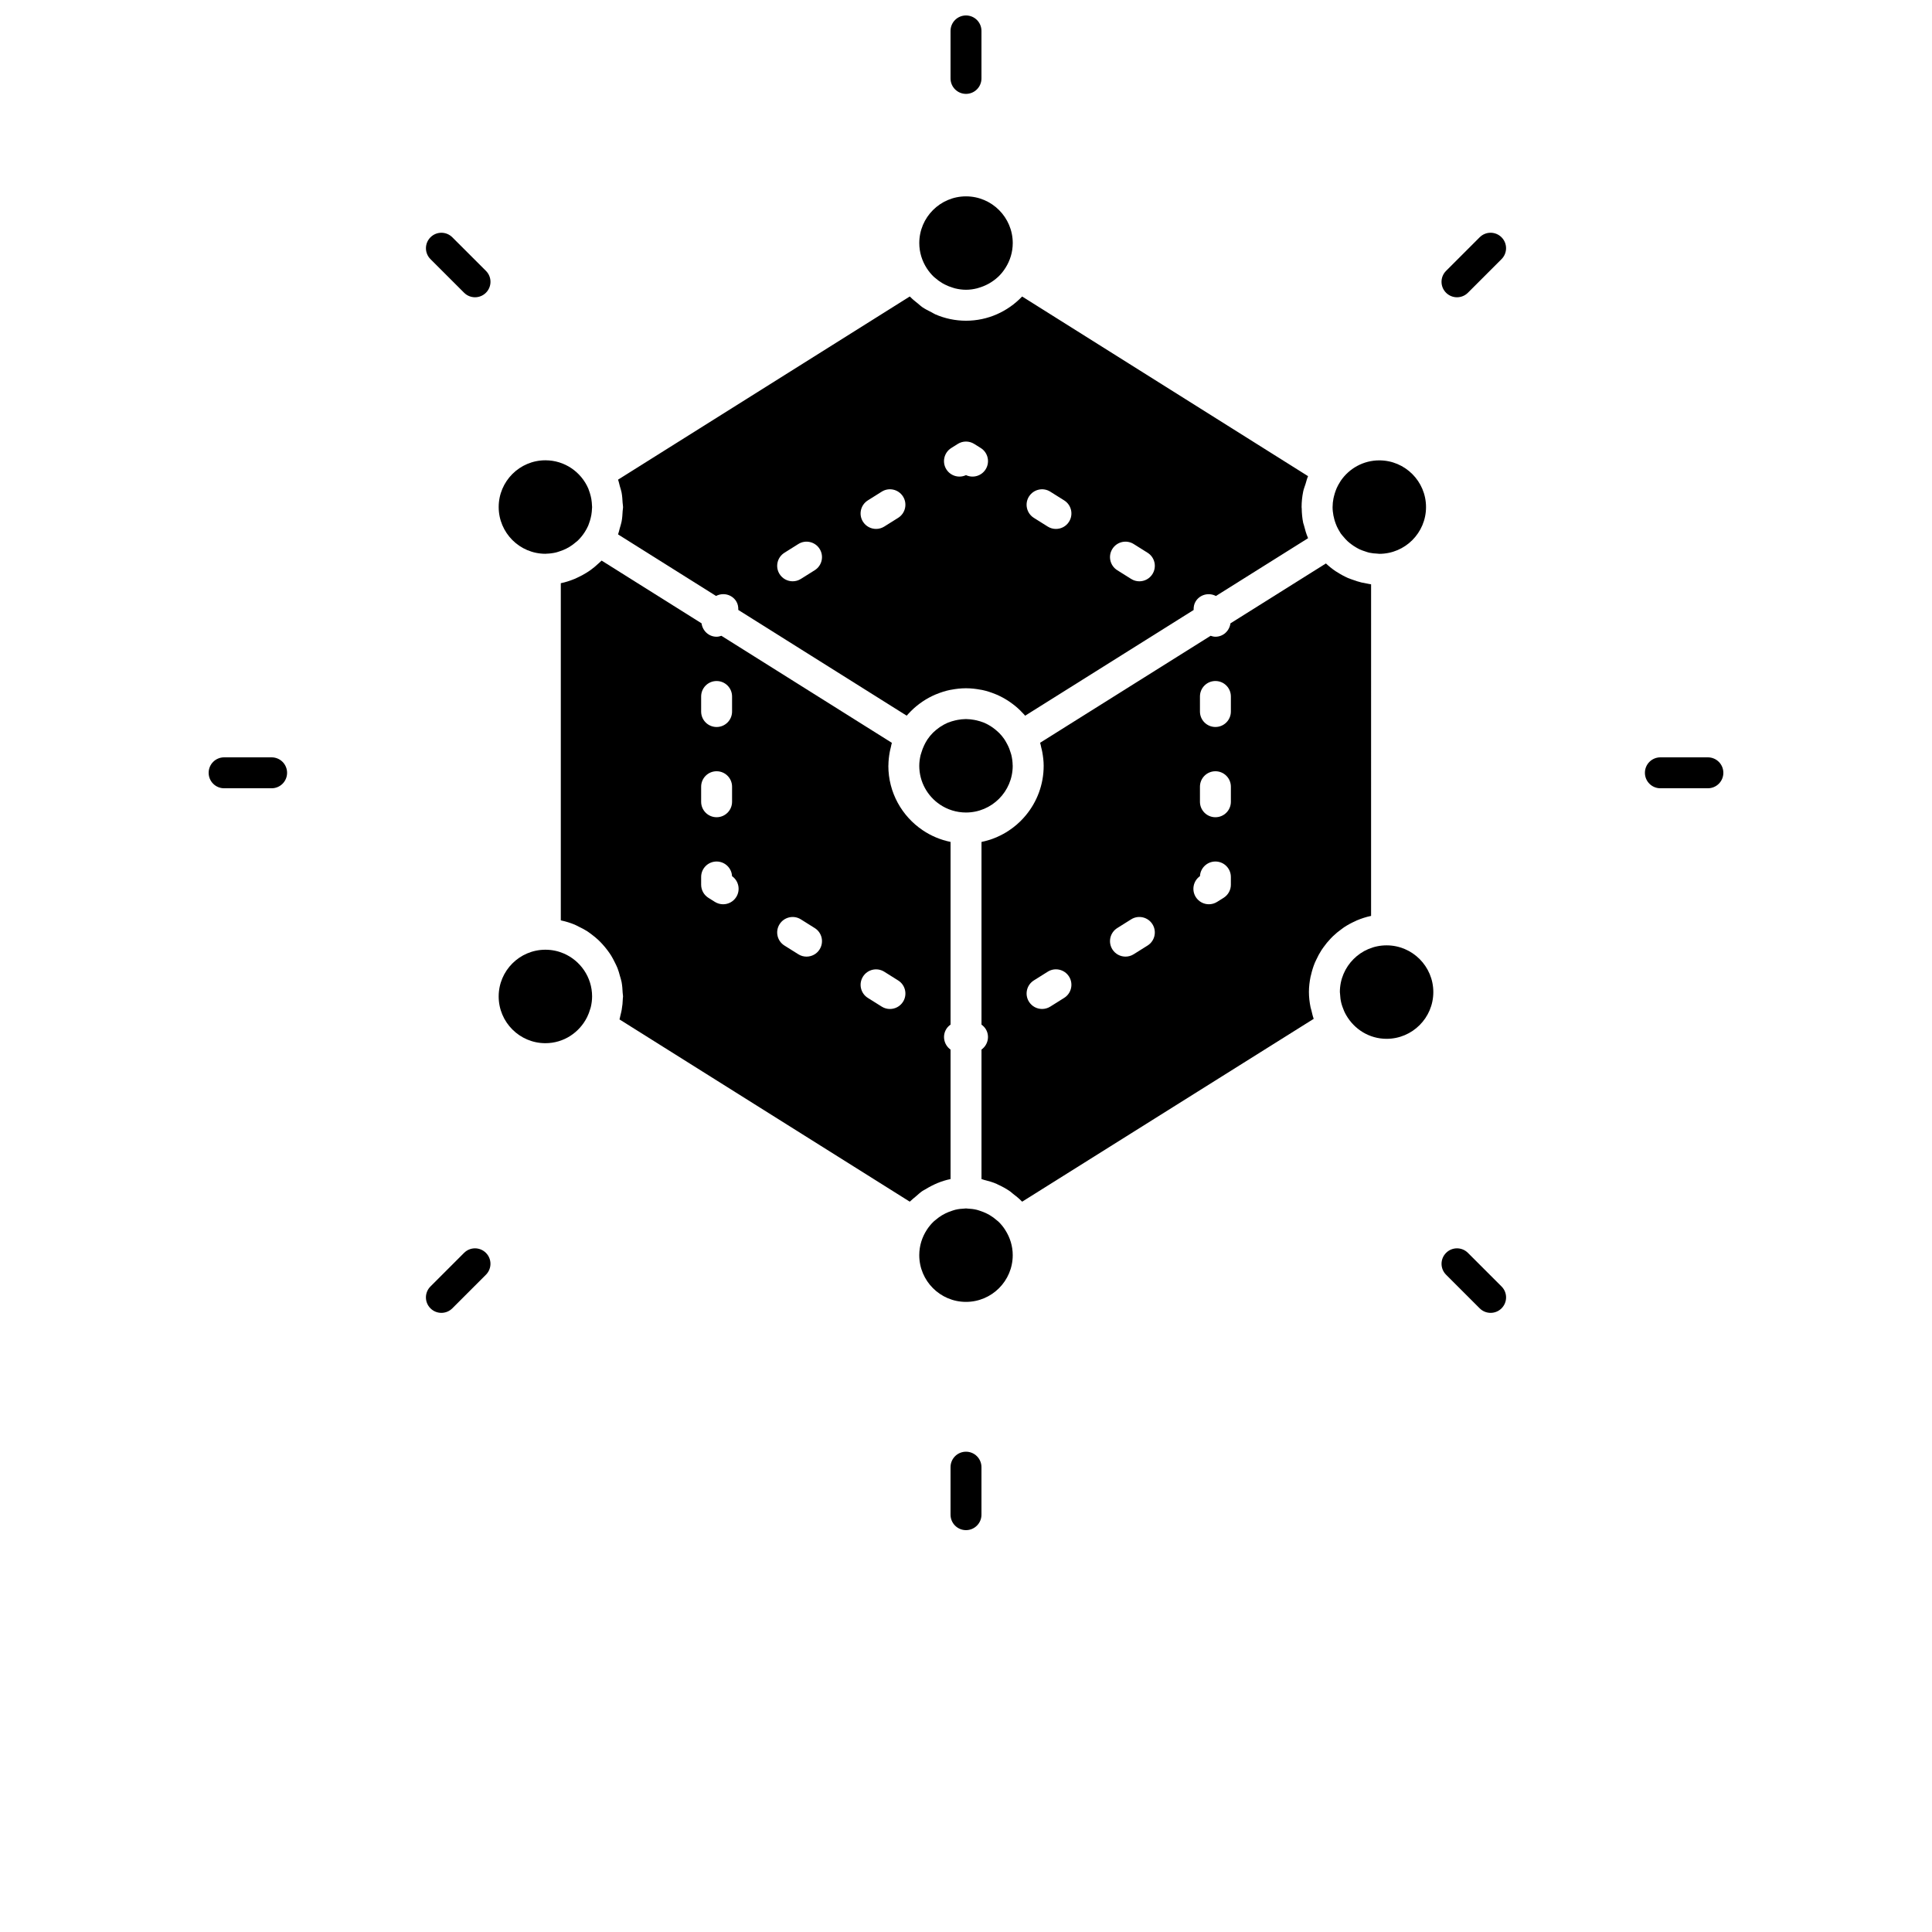<?xml version="1.0" encoding="UTF-8"?>
<svg width="700pt" height="700pt" version="1.1" viewBox="0 0 700 700" xmlns="http://www.w3.org/2000/svg" xmlns:xlink="http://www.w3.org/1999/xlink">
 <defs>
  <symbol id="u" overflow="visible">
   <path d="m18.766-1.125c-0.969 0.5-1.98 0.875-3.031 1.125-1.043 0.258-2.137 0.391-3.281 0.391-3.398 0-6.09-0.945-8.078-2.844-1.992-1.906-2.984-4.484-2.984-7.734 0-3.258 0.992-5.836 2.984-7.734 1.988-1.906 4.68-2.859 8.078-2.859 1.145 0 2.238 0.133 3.281 0.391 1.051 0.25 2.062 0.625 3.031 1.125v4.219c-0.98-0.656-1.945-1.141-2.891-1.453-0.949-0.312-1.949-0.469-3-0.469-1.875 0-3.352 0.605-4.422 1.812-1.074 1.199-1.609 2.856-1.609 4.969 0 2.106 0.535 3.762 1.609 4.969 1.07 1.199 2.547 1.797 4.422 1.797 1.051 0 2.051-0.148 3-0.453 0.945-0.312 1.91-0.801 2.891-1.469z"/>
  </symbol>
  <symbol id="d" overflow="visible">
   <path d="m13.734-11.141c-0.438-0.195-0.871-0.344-1.297-0.438-0.418-0.102-0.84-0.156-1.266-0.156-1.262 0-2.231 0.406-2.906 1.219-0.68 0.805-1.016 1.953-1.016 3.453v7.062h-4.891v-15.312h4.891v2.516c0.625-1 1.344-1.727 2.156-2.188 0.82-0.469 1.801-0.703 2.938-0.703 0.164 0 0.344 0.012 0.531 0.031 0.195 0.012 0.477 0.039 0.844 0.078z"/>
  </symbol>
  <symbol id="a" overflow="visible">
   <path d="m17.641-7.703v1.406h-11.453c0.125 1.148 0.539 2.008 1.25 2.578 0.707 0.574 1.703 0.859 2.984 0.859 1.031 0 2.082-0.148 3.156-0.453 1.082-0.312 2.191-0.773 3.328-1.391v3.766c-1.156 0.438-2.312 0.766-3.469 0.984-1.156 0.227-2.312 0.344-3.469 0.344-2.773 0-4.93-0.703-6.469-2.109-1.531-1.406-2.297-3.379-2.297-5.922 0-2.5 0.754-4.461 2.266-5.891 1.508-1.438 3.582-2.156 6.219-2.156 2.406 0 4.332 0.73 5.781 2.188 1.445 1.449 2.172 3.383 2.172 5.797zm-5.031-1.625c0-0.926-0.273-1.672-0.812-2.234-0.543-0.57-1.25-0.859-2.125-0.859-0.949 0-1.719 0.266-2.312 0.797s-0.965 1.297-1.109 2.297z"/>
  </symbol>
  <symbol id="e" overflow="visible">
   <path d="m9.219-6.891c-1.023 0-1.793 0.172-2.312 0.516-0.512 0.344-0.766 0.855-0.766 1.531 0 0.625 0.207 1.117 0.625 1.469 0.414 0.344 0.988 0.516 1.719 0.516 0.926 0 1.703-0.328 2.328-0.984 0.633-0.664 0.953-1.492 0.953-2.484v-0.562zm7.469-1.844v8.734h-4.922v-2.266c-0.656 0.93-1.398 1.605-2.219 2.031-0.824 0.414-1.824 0.625-3 0.625-1.586 0-2.871-0.457-3.859-1.375-0.992-0.926-1.484-2.129-1.484-3.609 0-1.789 0.613-3.102 1.844-3.938 1.238-0.844 3.18-1.266 5.828-1.266h2.891v-0.391c0-0.77-0.309-1.332-0.922-1.688-0.617-0.363-1.57-0.547-2.859-0.547-1.055 0-2.031 0.105-2.938 0.312-0.898 0.211-1.73 0.523-2.5 0.938v-3.734c1.039-0.25 2.086-0.441 3.141-0.578 1.062-0.133 2.125-0.203 3.188-0.203 2.758 0 4.75 0.547 5.969 1.641 1.227 1.086 1.844 2.856 1.844 5.312z"/>
  </symbol>
  <symbol id="c" overflow="visible">
   <path d="m7.703-19.656v4.344h5.047v3.5h-5.047v6.5c0 0.711 0.141 1.188 0.422 1.438s0.836 0.375 1.672 0.375h2.516v3.5h-4.188c-1.938 0-3.312-0.398-4.125-1.203-0.805-0.812-1.203-2.18-1.203-4.109v-6.5h-2.422v-3.5h2.422v-4.344z"/>
  </symbol>
  <symbol id="j" overflow="visible">
   <path d="m12.766-13.078v-8.203h4.922v21.281h-4.922v-2.219c-0.668 0.906-1.406 1.57-2.219 1.984s-1.758 0.625-2.828 0.625c-1.887 0-3.434-0.75-4.641-2.25-1.211-1.5-1.812-3.426-1.812-5.781 0-2.363 0.602-4.297 1.812-5.797 1.207-1.5 2.754-2.25 4.641-2.25 1.062 0 2 0.215 2.812 0.641 0.82 0.43 1.566 1.086 2.234 1.969zm-3.219 9.922c1.039 0 1.836-0.379 2.391-1.141 0.551-0.77 0.828-1.883 0.828-3.344 0-1.457-0.277-2.566-0.828-3.328-0.555-0.77-1.352-1.156-2.391-1.156-1.043 0-1.84 0.387-2.391 1.156-0.555 0.762-0.828 1.871-0.828 3.328 0 1.461 0.273 2.574 0.828 3.344 0.551 0.762 1.348 1.141 2.391 1.141z"/>
  </symbol>
  <symbol id="i" overflow="visible">
   <path d="m10.5-3.156c1.051 0 1.852-0.379 2.406-1.141 0.551-0.77 0.828-1.883 0.828-3.344 0-1.457-0.277-2.566-0.828-3.328-0.555-0.77-1.355-1.156-2.406-1.156-1.055 0-1.859 0.387-2.422 1.156-0.555 0.773-0.828 1.883-0.828 3.328 0 1.449 0.273 2.559 0.828 3.328 0.562 0.773 1.367 1.156 2.422 1.156zm-3.25-9.922c0.676-0.883 1.422-1.539 2.234-1.969 0.82-0.426 1.766-0.641 2.828-0.641 1.895 0 3.445 0.75 4.656 2.25 1.207 1.5 1.812 3.434 1.812 5.797 0 2.356-0.605 4.281-1.812 5.781-1.211 1.5-2.762 2.25-4.656 2.25-1.062 0-2.008-0.211-2.828-0.625-0.812-0.426-1.559-1.086-2.234-1.984v2.219h-4.891v-21.281h4.891z"/>
  </symbol>
  <symbol id="h" overflow="visible">
   <path d="m0.344-15.312h4.891l4.125 10.391 3.5-10.391h4.891l-6.438 16.766c-0.648 1.695-1.402 2.883-2.266 3.562-0.867 0.688-2 1.031-3.406 1.031h-2.844v-3.219h1.531c0.832 0 1.438-0.137 1.812-0.406 0.383-0.262 0.68-0.73 0.891-1.406l0.141-0.422z"/>
  </symbol>
  <symbol id="g" overflow="visible">
   <path d="m2.578-20.406h6.688l4.656 10.922 4.672-10.922h6.688v20.406h-4.984v-14.938l-4.703 11.016h-3.328l-4.703-11.016v14.938h-4.984z"/>
  </symbol>
  <symbol id="f" overflow="visible">
   <path d="m14.719-14.828v3.984c-0.656-0.457-1.324-0.797-2-1.016-0.668-0.219-1.359-0.328-2.078-0.328-1.367 0-2.434 0.402-3.203 1.203-0.762 0.793-1.141 1.906-1.141 3.344 0 1.43 0.379 2.543 1.141 3.344 0.77 0.793 1.836 1.188 3.203 1.188 0.758 0 1.484-0.109 2.172-0.328 0.688-0.227 1.32-0.566 1.906-1.016v4c-0.762 0.281-1.539 0.488-2.328 0.625-0.781 0.145-1.574 0.219-2.375 0.219-2.762 0-4.922-0.707-6.484-2.125-1.555-1.414-2.328-3.383-2.328-5.906 0-2.531 0.773-4.504 2.328-5.922 1.562-1.414 3.723-2.125 6.484-2.125 0.801 0 1.594 0.074 2.375 0.219 0.781 0.137 1.555 0.352 2.328 0.641z"/>
  </symbol>
  <symbol id="b" overflow="visible">
   <path d="m9.641-12.188c-1.086 0-1.914 0.391-2.484 1.172-0.574 0.781-0.859 1.906-0.859 3.375s0.285 2.594 0.859 3.375c0.57 0.773 1.398 1.156 2.484 1.156 1.062 0 1.875-0.383 2.438-1.156 0.57-0.781 0.859-1.906 0.859-3.375s-0.289-2.594-0.859-3.375c-0.562-0.781-1.375-1.172-2.438-1.172zm0-3.5c2.633 0 4.691 0.715 6.172 2.141 1.477 1.418 2.219 3.387 2.219 5.906 0 2.512-0.742 4.481-2.219 5.906-1.48 1.418-3.539 2.125-6.172 2.125-2.648 0-4.715-0.707-6.203-2.125-1.492-1.426-2.234-3.394-2.234-5.906 0-2.519 0.742-4.488 2.234-5.906 1.488-1.426 3.555-2.141 6.203-2.141z"/>
  </symbol>
  <symbol id="t" overflow="visible">
   <path d="m10.75-12.516c0.82 0 1.445-0.18 1.875-0.547 0.438-0.363 0.656-0.898 0.656-1.609 0-0.695-0.219-1.227-0.656-1.594-0.43-0.375-1.055-0.562-1.875-0.562h-2.922v4.312zm0.172 8.938c1.062 0 1.859-0.223 2.391-0.672 0.531-0.445 0.797-1.125 0.797-2.031 0-0.883-0.266-1.547-0.797-1.984-0.523-0.438-1.32-0.656-2.391-0.656h-3.094v5.344zm4.891-7.344c1.133 0.324 2.008 0.93 2.625 1.812 0.625 0.887 0.938 1.969 0.938 3.25 0 1.969-0.668 3.438-2 4.406-1.336 0.969-3.356 1.453-6.062 1.453h-8.734v-20.406h7.891c2.832 0 4.883 0.43 6.156 1.281 1.281 0.855 1.922 2.227 1.922 4.109 0 1-0.234 1.852-0.703 2.547-0.469 0.688-1.148 1.203-2.031 1.547z"/>
  </symbol>
  <symbol id="s" overflow="visible">
   <path d="m2.359-21.281h4.891v21.281h-4.891z"/>
  </symbol>
  <symbol id="r" overflow="visible">
   <path d="m12.422-21.281v3.219h-2.703c-0.688 0-1.172 0.125-1.453 0.375-0.273 0.25-0.406 0.688-0.406 1.312v1.062h4.188v3.5h-4.188v11.812h-4.891v-11.812h-2.438v-3.5h2.438v-1.062c0-1.664 0.461-2.898 1.391-3.703 0.926-0.801 2.367-1.203 4.328-1.203z"/>
  </symbol>
  <symbol id="q" overflow="visible">
   <path d="m16.547-12.766c0.613-0.945 1.348-1.672 2.203-2.172 0.852-0.5 1.789-0.75 2.812-0.75 1.758 0 3.098 0.547 4.016 1.641 0.926 1.086 1.391 2.656 1.391 4.719v9.328h-4.922v-7.984-0.359c0.008-0.133 0.016-0.32 0.016-0.562 0-1.082-0.164-1.863-0.484-2.344-0.312-0.488-0.824-0.734-1.531-0.734-0.93 0-1.648 0.387-2.156 1.156-0.512 0.762-0.773 1.867-0.781 3.312v7.516h-4.922v-7.984c0-1.695-0.148-2.785-0.438-3.266-0.293-0.488-0.812-0.734-1.562-0.734-0.938 0-1.664 0.387-2.172 1.156-0.512 0.762-0.766 1.859-0.766 3.297v7.531h-4.922v-15.312h4.922v2.234c0.602-0.863 1.289-1.516 2.062-1.953 0.781-0.438 1.641-0.656 2.578-0.656 1.062 0 2 0.258 2.812 0.766 0.812 0.512 1.426 1.23 1.844 2.156z"/>
  </symbol>
  <symbol id="p" overflow="visible">
   <path d="m17.75-9.328v9.328h-4.922v-7.109c0-1.344-0.031-2.266-0.094-2.766s-0.168-0.867-0.312-1.109c-0.188-0.312-0.449-0.555-0.781-0.734-0.324-0.176-0.695-0.266-1.109-0.266-1.023 0-1.824 0.398-2.406 1.188-0.586 0.781-0.875 1.871-0.875 3.266v7.531h-4.891v-21.281h4.891v8.203c0.738-0.883 1.52-1.539 2.344-1.969 0.832-0.426 1.75-0.641 2.75-0.641 1.77 0 3.113 0.547 4.031 1.641 0.914 1.086 1.375 2.656 1.375 4.719z"/>
  </symbol>
  <symbol id="o" overflow="visible">
   <path d="m2.578-20.406h5.875l7.422 14v-14h4.984v20.406h-5.875l-7.422-14v14h-4.984z"/>
  </symbol>
  <symbol id="n" overflow="visible">
   <path d="m2.188-5.969v-9.344h4.922v1.531c0 0.836-0.008 1.875-0.016 3.125-0.012 1.25-0.016 2.086-0.016 2.5 0 1.242 0.031 2.133 0.094 2.672 0.07 0.543 0.18 0.934 0.328 1.172 0.207 0.324 0.473 0.574 0.797 0.75 0.32 0.168 0.691 0.25 1.109 0.25 1.02 0 1.82-0.391 2.406-1.172 0.582-0.781 0.875-1.867 0.875-3.266v-7.562h4.891v15.312h-4.891v-2.219c-0.742 0.898-1.523 1.559-2.344 1.984-0.824 0.414-1.734 0.625-2.734 0.625-1.762 0-3.106-0.539-4.031-1.625-0.93-1.082-1.391-2.66-1.391-4.734z"/>
  </symbol>
  <symbol id="m" overflow="visible">
   <path d="m17.75-9.328v9.328h-4.922v-7.141c0-1.32-0.031-2.234-0.094-2.734s-0.168-0.867-0.312-1.109c-0.188-0.312-0.449-0.555-0.781-0.734-0.324-0.176-0.695-0.266-1.109-0.266-1.023 0-1.824 0.398-2.406 1.188-0.586 0.781-0.875 1.871-0.875 3.266v7.531h-4.891v-15.312h4.891v2.234c0.738-0.883 1.52-1.539 2.344-1.969 0.832-0.426 1.75-0.641 2.75-0.641 1.77 0 3.113 0.547 4.031 1.641 0.914 1.086 1.375 2.656 1.375 4.719z"/>
  </symbol>
  <symbol id="l" overflow="visible">
   <path d="m2.578-20.406h8.734c2.594 0 4.582 0.578 5.969 1.734 1.395 1.148 2.094 2.789 2.094 4.922 0 2.137-0.699 3.781-2.094 4.938-1.387 1.156-3.375 1.734-5.969 1.734h-3.484v7.078h-5.25zm5.25 3.812v5.703h2.922c1.02 0 1.805-0.25 2.359-0.75 0.562-0.5 0.844-1.203 0.844-2.109 0-0.914-0.281-1.617-0.844-2.109-0.555-0.488-1.34-0.734-2.359-0.734z"/>
  </symbol>
  <symbol id="k" overflow="visible">
   <path d="m2.359-15.312h4.891v15.031c0 2.051-0.496 3.617-1.484 4.703-0.98 1.082-2.406 1.625-4.281 1.625h-2.422v-3.219h0.859c0.926 0 1.562-0.211 1.906-0.625 0.352-0.418 0.531-1.246 0.531-2.484zm0-5.969h4.891v4h-4.891z"/>
  </symbol>
 </defs>
 <g>
  <path d="m168.14 453.94-12.176 12.176c-2.191 2.191-2.191 5.731 0 7.918 1.094 1.094 2.527 1.641 3.961 1.641 1.434 0 2.867-0.547 3.961-1.641l12.176-12.176c2.191-2.191 2.191-5.731 0-7.918-2.191-2.191-5.731-2.191-7.918 0z"/>
  <path d="m618.8 274.4h-17.215c-3.098 0-5.602 2.504-5.602 5.602s2.504 5.602 5.602 5.602h17.215c3.098 0 5.602-2.504 5.602-5.602s-2.504-5.602-5.602-5.602z"/>
  <path d="m98.414 274.4h-17.215c-3.098 0-5.602 2.504-5.602 5.602s2.504 5.602 5.602 5.602h17.215c3.098 0 5.602-2.504 5.602-5.602s-2.504-5.602-5.602-5.602z"/>
  <path d="m350 34.016c3.098 0 5.602-2.504 5.602-5.602v-17.215c0-3.098-2.504-5.598-5.602-5.598s-5.602 2.5-5.602 5.598v17.215c0 3.098 2.504 5.602 5.602 5.602z"/>
  <path d="m350 525.98c-3.098 0-5.602 2.504-5.602 5.602v17.215c0 3.098 2.504 5.602 5.602 5.602s5.602-2.504 5.602-5.602v-17.215c0-3.098-2.504-5.602-5.602-5.602z"/>
  <path d="m531.86 453.94c-2.191-2.191-5.731-2.191-7.918 0-2.191 2.191-2.191 5.731 0 7.918l12.176 12.176c1.094 1.094 2.527 1.641 3.961 1.641s2.867-0.547 3.961-1.641c2.191-2.191 2.191-5.731 0-7.918z"/>
  <path d="m335.39 430.85c2.777-1.703 5.785-3 9.016-3.652v-46.902c-2.391-1.715-3.102-4.973-1.52-7.492 0.41-0.645 0.934-1.16 1.52-1.574v-66.191c-3.684-0.746-7.113-2.211-10.125-4.25-7.488-5.062-12.414-13.625-12.414-23.32 0-0.074 0.023-0.145 0.023-0.219 0.012-1.598 0.195-3.188 0.48-4.766 0.105-0.598 0.258-1.176 0.402-1.758 0.129-0.527 0.203-1.07 0.363-1.59l-61.758-38.777c-0.555 0.184-1.125 0.34-1.746 0.34-2.832 0-5.074-2.133-5.449-4.859l-36.199-22.727c-0.105 0.113-0.234 0.195-0.34 0.309-0.234 0.242-0.5 0.441-0.738 0.672-0.984 0.941-2.027 1.805-3.129 2.582-0.359 0.254-0.727 0.488-1.098 0.723-1.102 0.707-2.246 1.32-3.438 1.863-0.371 0.168-0.723 0.352-1.102 0.504-1.602 0.648-3.242 1.199-4.949 1.539v122.15c0.023 0.004 0.039 0.016 0.062 0.016 0.066 0.012 0.129 0.043 0.195 0.055 1.652 0.352 3.238 0.855 4.769 1.484 0.543 0.223 1.035 0.52 1.562 0.773 1.02 0.492 2.016 1.004 2.961 1.605 0.582 0.375 1.113 0.797 1.668 1.211 0.805 0.605 1.59 1.23 2.324 1.922 0.539 0.504 1.035 1.023 1.535 1.566 0.648 0.711 1.262 1.449 1.836 2.223 0.453 0.605 0.887 1.211 1.289 1.855 0.508 0.812 0.945 1.664 1.371 2.527 0.336 0.684 0.684 1.348 0.965 2.062 0.371 0.934 0.633 1.91 0.902 2.894 0.195 0.707 0.438 1.391 0.578 2.117 0.246 1.293 0.34 2.633 0.402 3.981 0.023 0.43 0.129 0.84 0.129 1.277 0 0.23-0.062 0.441-0.066 0.672-0.035 1.418-0.18 2.828-0.426 4.223-0.117 0.676-0.293 1.32-0.453 1.98-0.125 0.48-0.184 0.98-0.336 1.457l105.16 66.027c0.102-0.105 0.23-0.18 0.336-0.285 0.547-0.555 1.176-1.012 1.77-1.523 0.824-0.711 1.613-1.457 2.504-2.066 0.371-0.254 0.789-0.422 1.164-0.656zm-81.352-178.5c0-3.098 2.504-5.602 5.602-5.602s5.602 2.504 5.602 5.602v5.453c0 3.098-2.504 5.602-5.602 5.602s-5.602-2.504-5.602-5.602zm0 32.691c0-3.098 2.504-5.602 5.602-5.602s5.602 2.504 5.602 5.602v5.453c0 3.098-2.504 5.602-5.602 5.602s-5.602-2.504-5.602-5.602zm12.711 39.973c-1.059 1.691-2.883 2.621-4.75 2.621-1.02 0-2.043-0.281-2.973-0.855l-2.367-1.488c-1.629-1.027-2.621-2.82-2.621-4.746v-2.801c0-3.098 2.504-5.602 5.602-5.602 2.996 0 5.441 2.352 5.594 5.309 2.418 1.703 3.109 5.023 1.52 7.559zm30.219 18.961c-1.059 1.695-2.883 2.625-4.75 2.625-1.02 0-2.043-0.273-2.969-0.855l-5.035-3.16c-2.621-1.641-3.41-5.098-1.766-7.719 1.641-2.613 5.106-3.414 7.719-1.766l5.035 3.16c2.621 1.637 3.41 5.09 1.766 7.711zm30.223 18.973c-1.059 1.695-2.883 2.625-4.75 2.625-1.02 0-2.043-0.273-2.969-0.855l-5.031-3.156c-2.621-1.641-3.41-5.098-1.766-7.719s5.102-3.414 7.719-1.766l5.035 3.16c2.613 1.637 3.41 5.09 1.766 7.711z"/>
  <path d="m483.35 187.79c0.164 0.656 0.359 1.301 0.598 1.922 0.133 0.352 0.27 0.699 0.426 1.043 0.32 0.688 0.676 1.355 1.082 1.988 0.113 0.184 0.211 0.375 0.332 0.555 0.27 0.391 0.605 0.727 0.902 1.094 0.5 0.605 1.02 1.191 1.586 1.719 0.387 0.359 0.801 0.684 1.223 1.008 0.543 0.414 1.109 0.797 1.691 1.137 0.477 0.281 0.957 0.559 1.469 0.797 0.629 0.293 1.281 0.508 1.938 0.723 0.5 0.164 0.98 0.352 1.496 0.465 0.973 0.211 1.98 0.312 3.008 0.352 0.219 0.012 0.426 0.066 0.645 0.066 9.336 0 16.93-7.594 16.93-16.93 0-9.336-7.594-16.93-16.93-16.93-5.773 0-10.871 2.91-13.926 7.336-0.129 0.184-0.23 0.379-0.348 0.57-0.43 0.676-0.824 1.383-1.152 2.121-0.113 0.246-0.207 0.492-0.301 0.746-0.285 0.723-0.508 1.469-0.695 2.231-0.062 0.27-0.141 0.539-0.191 0.812-0.191 1.004-0.309 2.027-0.312 3.086 0 0.012-0.004 0.027-0.004 0.039 0 1.047 0.129 2.066 0.309 3.062 0.062 0.324 0.156 0.656 0.242 0.992z"/>
  <path d="m225.21 178.45c0.234 1.23 0.309 2.488 0.379 3.746 0.027 0.52 0.156 1.008 0.156 1.535 0 0.48-0.117 0.934-0.145 1.418-0.066 1.293-0.145 2.586-0.391 3.852-0.156 0.812-0.426 1.574-0.648 2.363-0.211 0.75-0.352 1.527-0.629 2.262l35.508 22.301c2.57-1.332 5.738-0.559 7.301 1.922 0.617 0.98 0.789 2.07 0.758 3.148l23.613 14.828 37.398 23.48c0.5-0.59 1.035-1.133 1.574-1.676 0.012-0.012 0.027-0.027 0.039-0.039 1.23-1.238 2.582-2.336 4.008-3.309 0.094-0.066 0.184-0.129 0.281-0.191 1.398-0.93 2.871-1.734 4.426-2.402 0.18-0.078 0.363-0.145 0.547-0.219 1.535-0.621 3.121-1.137 4.762-1.477 0.195-0.043 0.398-0.062 0.598-0.102 1.668-0.312 3.375-0.508 5.117-0.516 0.043 0 0.086-0.012 0.129-0.012 0.035 0 0.066 0.012 0.105 0.012 1.754 0.004 3.473 0.203 5.152 0.52 0.195 0.039 0.391 0.055 0.59 0.094 1.625 0.34 3.191 0.852 4.711 1.469 0.211 0.086 0.426 0.164 0.633 0.258 1.488 0.648 2.918 1.43 4.266 2.32 0.172 0.117 0.348 0.234 0.52 0.352 1.328 0.926 2.586 1.941 3.742 3.09 0.152 0.152 0.293 0.312 0.438 0.465 0.438 0.453 0.887 0.891 1.289 1.371l61.039-38.297c-0.035-1.074 0.141-2.168 0.758-3.148 1.574-2.496 4.766-3.266 7.324-1.922l20.797-13.047 12.582-7.894c-0.023-0.043-0.027-0.094-0.043-0.141-0.617-1.43-1.059-2.945-1.434-4.484-0.074-0.301-0.211-0.59-0.281-0.895-0.352-1.703-0.516-3.465-0.543-5.266 0-0.152-0.043-0.297-0.043-0.449v-0.004-0.004c0-1.949 0.203-3.848 0.582-5.684 0.191-0.945 0.566-1.832 0.852-2.742 0.273-0.867 0.469-1.766 0.824-2.594 0.027-0.074 0.039-0.152 0.074-0.223l-103.57-65.078c-0.039 0.039-0.086 0.066-0.125 0.105-5.125 5.32-12.273 8.664-20.227 8.664-3.93 0-7.668-0.824-11.066-2.285-0.48-0.207-0.906-0.516-1.379-0.75-1.18-0.59-2.367-1.18-3.449-1.922-0.543-0.375-1.008-0.844-1.523-1.262-0.941-0.75-1.887-1.488-2.727-2.352-0.074-0.078-0.168-0.129-0.242-0.207l-105.69 66.367c0.293 0.766 0.438 1.586 0.656 2.375 0.211 0.758 0.477 1.488 0.629 2.273zm177.83 20.43c1.645-2.621 5.102-3.414 7.719-1.766l5.035 3.16c2.621 1.641 3.41 5.098 1.766 7.719-1.059 1.695-2.883 2.625-4.75 2.625-1.02 0-2.043-0.273-2.969-0.855l-5.039-3.164c-2.621-1.645-3.41-5.106-1.762-7.723zm-30.223-18.973c1.641-2.613 5.106-3.422 7.719-1.766l5.035 3.16c2.621 1.641 3.41 5.098 1.766 7.719-1.059 1.695-2.883 2.625-4.75 2.625-1.02 0-2.043-0.273-2.969-0.855l-5.039-3.164c-2.613-1.645-3.41-5.102-1.766-7.723zm-28.164-17.578 2.367-1.488c1.824-1.148 4.129-1.141 5.953-0.004l2.375 1.488c2.621 1.645 3.41 5.102 1.77 7.723-1.523 2.426-4.594 3.281-7.117 2.102-0.762 0.352-1.566 0.527-2.367 0.527-1.863 0-3.684-0.93-4.75-2.621-1.637-2.621-0.852-6.074 1.77-7.723zm-30.219 18.969 5.035-3.16c2.613-1.652 6.074-0.855 7.719 1.766 1.645 2.621 0.852 6.074-1.766 7.719l-5.035 3.16c-0.926 0.582-1.953 0.855-2.969 0.855-1.863 0-3.684-0.93-4.75-2.625-1.645-2.613-0.852-6.07 1.766-7.711zm-30.219 18.973 5.035-3.16c2.609-1.645 6.074-0.852 7.719 1.766 1.645 2.621 0.852 6.074-1.766 7.719l-5.035 3.16c-0.926 0.582-1.953 0.855-2.969 0.855-1.863 0-3.684-0.93-4.75-2.625-1.645-2.613-0.855-6.07 1.766-7.711z"/>
  <path d="m338.3 100.26c0.152 0.145 0.332 0.262 0.488 0.402 0.816 0.727 1.691 1.367 2.625 1.922 0.301 0.18 0.617 0.34 0.93 0.504 0.906 0.465 1.855 0.84 2.832 1.133 0.281 0.086 0.547 0.191 0.836 0.258 1.293 0.312 2.625 0.508 4 0.508 1.371 0 2.723-0.195 4.031-0.527 0.211-0.051 0.41-0.133 0.621-0.191 1.102-0.32 2.168-0.746 3.176-1.277 0.203-0.105 0.398-0.207 0.594-0.32 1.109-0.645 2.16-1.391 3.102-2.269 0.023-0.023 0.051-0.039 0.074-0.055 1.023-0.969 1.934-2.07 2.688-3.289 0.004-0.004 0.012-0.012 0.016-0.016 1.641-2.606 2.625-5.66 2.625-8.965 0-9.336-7.594-16.93-16.934-16.93-9.336 0-16.93 7.594-16.93 16.93 0 3.359 1.012 6.473 2.703 9.109 0.727 1.125 1.574 2.156 2.519 3.07z"/>
  <path d="m197.61 200.65c0.117 0 0.223-0.035 0.336-0.035 1.199-0.027 2.375-0.18 3.512-0.449 0.426-0.102 0.828-0.258 1.242-0.387 0.828-0.262 1.641-0.578 2.418-0.969 0.402-0.203 0.797-0.41 1.18-0.645 0.824-0.5 1.602-1.074 2.34-1.715 0.23-0.203 0.488-0.371 0.707-0.582 0.918-0.891 1.746-1.898 2.465-3 0.492-0.758 0.93-1.551 1.301-2.387 0.117-0.27 0.195-0.555 0.301-0.828 0.234-0.629 0.441-1.27 0.598-1.938 0.09-0.371 0.172-0.746 0.242-1.121 0.133-0.777 0.211-1.566 0.242-2.375 0.004-0.168 0.035-0.332 0.035-0.5 0-0.184-0.035-0.371-0.039-0.555-0.027-0.801-0.105-1.586-0.234-2.352-0.062-0.363-0.141-0.719-0.23-1.074-0.18-0.734-0.398-1.457-0.668-2.152-0.074-0.195-0.133-0.398-0.211-0.594-2.606-6.004-8.578-10.219-15.527-10.219-9.34 0-16.934 7.594-16.934 16.93 0 9.336 7.59 16.941 16.93 16.941z"/>
  <path d="m366.2 272.78c-0.293-0.996-0.656-1.973-1.133-2.891-0.172-0.34-0.352-0.672-0.543-1.004-0.234-0.41-0.469-0.816-0.738-1.199-0.516-0.723-1.062-1.406-1.688-2.039-0.164-0.168-0.34-0.309-0.508-0.469-0.566-0.531-1.164-1.031-1.797-1.484-0.195-0.141-0.391-0.285-0.598-0.414-0.812-0.527-1.664-1.008-2.559-1.395-0.078-0.035-0.164-0.055-0.246-0.086-0.824-0.336-1.688-0.594-2.566-0.797-0.27-0.062-0.543-0.117-0.816-0.168-0.934-0.168-1.883-0.281-2.863-0.293-0.043 0-0.09-0.012-0.133-0.012-0.066 0-0.133 0.012-0.203 0.012-0.957 0.012-1.887 0.117-2.801 0.285-0.281 0.051-0.559 0.113-0.84 0.172-0.902 0.211-1.785 0.469-2.633 0.816-0.051 0.023-0.102 0.035-0.152 0.051-0.941 0.402-1.832 0.895-2.684 1.457-0.125 0.086-0.246 0.168-0.363 0.254-0.801 0.559-1.562 1.176-2.258 1.863-0.023 0.023-0.043 0.039-0.066 0.062-0.727 0.727-1.383 1.535-1.965 2.387-0.086 0.125-0.152 0.254-0.234 0.375-0.371 0.57-0.676 1.18-0.973 1.793-0.414 0.863-0.75 1.754-1.012 2.66-0.09 0.297-0.207 0.582-0.281 0.891-0.297 1.266-0.477 2.555-0.477 3.848 0 5.836 2.969 10.988 7.465 14.039 2.703 1.824 5.957 2.894 9.457 2.894 9.34 0 16.934-7.594 16.934-16.93 0-0.078-0.023-0.152-0.023-0.23-0.016-1.215-0.172-2.418-0.449-3.594-0.055-0.297-0.172-0.57-0.258-0.863z"/>
  <path d="m204.18 345.43c-2.019-0.859-4.238-1.328-6.566-1.328-9.34 0-16.934 7.594-16.934 16.93 0 9.34 7.594 16.934 16.934 16.934 6.648 0 12.355-3.887 15.121-9.477 0.453-0.93 0.824-1.895 1.102-2.883 0.062-0.23 0.156-0.441 0.211-0.676 0.301-1.281 0.48-2.594 0.48-3.91 0-6.988-4.273-13.016-10.348-15.59z"/>
  <path d="m361.69 442.57c-0.156-0.152-0.344-0.27-0.504-0.414-0.801-0.711-1.664-1.34-2.582-1.887-0.324-0.195-0.66-0.371-1.004-0.543-0.828-0.422-1.695-0.758-2.586-1.043-0.387-0.125-0.762-0.27-1.16-0.359-1.059-0.254-2.144-0.379-3.246-0.426-0.207-0.004-0.402-0.062-0.609-0.062-0.195 0-0.379 0.051-0.578 0.055-1.102 0.039-2.184 0.168-3.238 0.414-0.477 0.113-0.926 0.281-1.383 0.43-0.773 0.254-1.523 0.543-2.25 0.902-0.449 0.219-0.887 0.453-1.309 0.711-0.758 0.461-1.469 0.992-2.144 1.566-0.293 0.246-0.605 0.461-0.879 0.727-0.895 0.875-1.703 1.855-2.402 2.93-1.727 2.656-2.75 5.801-2.75 9.195 0 9.336 7.594 16.93 16.93 16.93 9.34 0 16.934-7.594 16.934-16.93 0-3.336-1.004-6.43-2.676-9.055-0.711-1.16-1.586-2.211-2.559-3.148z"/>
  <path d="m486.97 335.97c1.301-0.855 2.672-1.598 4.109-2.234 0.164-0.074 0.309-0.168 0.469-0.234 1.668-0.699 3.406-1.281 5.219-1.652l0.004-120.14c-0.566-0.062-1.113-0.223-1.672-0.316-0.605-0.102-1.207-0.211-1.805-0.348-1.094-0.266-2.152-0.613-3.203-1-0.578-0.211-1.16-0.383-1.715-0.633-1.359-0.602-2.66-1.312-3.906-2.125-0.18-0.117-0.371-0.207-0.551-0.324-1.238-0.84-2.418-1.781-3.516-2.812l-34.586 21.699c-0.379 2.723-2.621 4.848-5.449 4.848-0.617 0-1.188-0.156-1.742-0.34l-61.77 38.754c0.172 0.543 0.254 1.113 0.387 1.668 0.133 0.543 0.281 1.074 0.379 1.637 0.309 1.668 0.516 3.356 0.516 5.059 0 13.598-9.695 24.965-22.527 27.57v66.199c0.582 0.414 1.102 0.93 1.512 1.566 1.574 2.516 0.863 5.758-1.512 7.469v46.934c0.023 0.004 0.039 0.004 0.062 0.004 0.32 0.066 0.609 0.211 0.93 0.293 1.539 0.375 3.059 0.812 4.492 1.43 0.113 0.043 0.207 0.125 0.312 0.172 1.598 0.711 3.121 1.547 4.543 2.531 0.348 0.242 0.637 0.547 0.973 0.801 1.133 0.863 2.238 1.746 3.231 2.766 0.062 0.062 0.141 0.105 0.203 0.172l105.62-66.242c-0.371-0.996-0.582-2.039-0.836-3.074-0.094-0.398-0.242-0.766-0.32-1.172-0.359-1.793-0.578-3.617-0.578-5.477 0-1.898 0.23-3.731 0.59-5.523 0.039-0.203 0.113-0.387 0.156-0.582 0.348-1.547 0.805-3.039 1.395-4.473 0.141-0.348 0.32-0.668 0.469-1.008 0.578-1.262 1.223-2.469 1.973-3.625 0.23-0.348 0.465-0.684 0.711-1.02 0.777-1.094 1.625-2.121 2.547-3.09 0.285-0.297 0.559-0.59 0.855-0.875 0.996-0.957 2.062-1.832 3.191-2.633 0.281-0.207 0.547-0.426 0.84-0.617zm-101.4 25.582-5.035 3.16c-0.926 0.582-1.953 0.855-2.969 0.855-1.863 0-3.684-0.93-4.75-2.625-1.645-2.621-0.852-6.074 1.766-7.719l5.035-3.16c2.609-1.645 6.074-0.852 7.719 1.766 1.645 2.621 0.852 6.082-1.766 7.723zm30.219-18.969-5.035 3.16c-0.926 0.582-1.953 0.855-2.969 0.855-1.863 0-3.684-0.93-4.75-2.625-1.645-2.621-0.852-6.074 1.766-7.719l5.035-3.16c2.613-1.645 6.074-0.852 7.719 1.766 1.645 2.625 0.855 6.082-1.766 7.723zm30.18-22.043c0 1.934-0.992 3.719-2.625 4.75l-2.375 1.488c-0.926 0.582-1.953 0.852-2.969 0.852-1.863 0-3.684-0.93-4.754-2.625-1.586-2.535-0.895-5.859 1.523-7.559 0.152-2.953 2.606-5.305 5.594-5.305 3.098 0 5.602 2.504 5.602 5.602v2.801zm0-30.043c0 3.098-2.504 5.602-5.602 5.602-3.098 0-5.602-2.504-5.602-5.602v-5.453c0-3.098 2.504-5.602 5.602-5.602 3.098 0 5.602 2.504 5.602 5.602zm0-32.699c0 3.098-2.504 5.602-5.602 5.602-3.098 0-5.602-2.504-5.602-5.602v-5.453c0-3.098 2.504-5.602 5.602-5.602 3.098 0 5.602 2.504 5.602 5.602z"/>
  <path d="m502.39 342.52c-9.336 0-16.93 7.594-16.93 16.93 0 0.23 0.055 0.441 0.066 0.668 0.043 1.133 0.191 2.234 0.453 3.297 0.117 0.477 0.281 0.934 0.43 1.395 0.363 1.047 0.789 2.07 1.367 3.039 2.93 5.074 8.348 8.535 14.609 8.535 9.34 0 16.934-7.594 16.934-16.934 0-9.328-7.594-16.93-16.934-16.93z"/>
  <path d="m536.11 85.973-12.176 12.176c-2.191 2.191-2.191 5.731 0 7.918 1.094 1.094 2.527 1.641 3.961 1.641 1.434 0 2.867-0.547 3.961-1.641l12.176-12.176c2.191-2.191 2.191-5.731 0-7.918-2.191-2.191-5.731-2.191-7.918 0z"/>
  <path d="m163.89 85.977c-2.191-2.191-5.731-2.191-7.918 0-2.191 2.191-2.191 5.731 0 7.918l12.176 12.168c1.094 1.094 2.527 1.641 3.961 1.641 1.434 0 2.867-0.547 3.961-1.641 2.191-2.191 2.191-5.731 0-7.918z"/>
   </g>
</svg>
